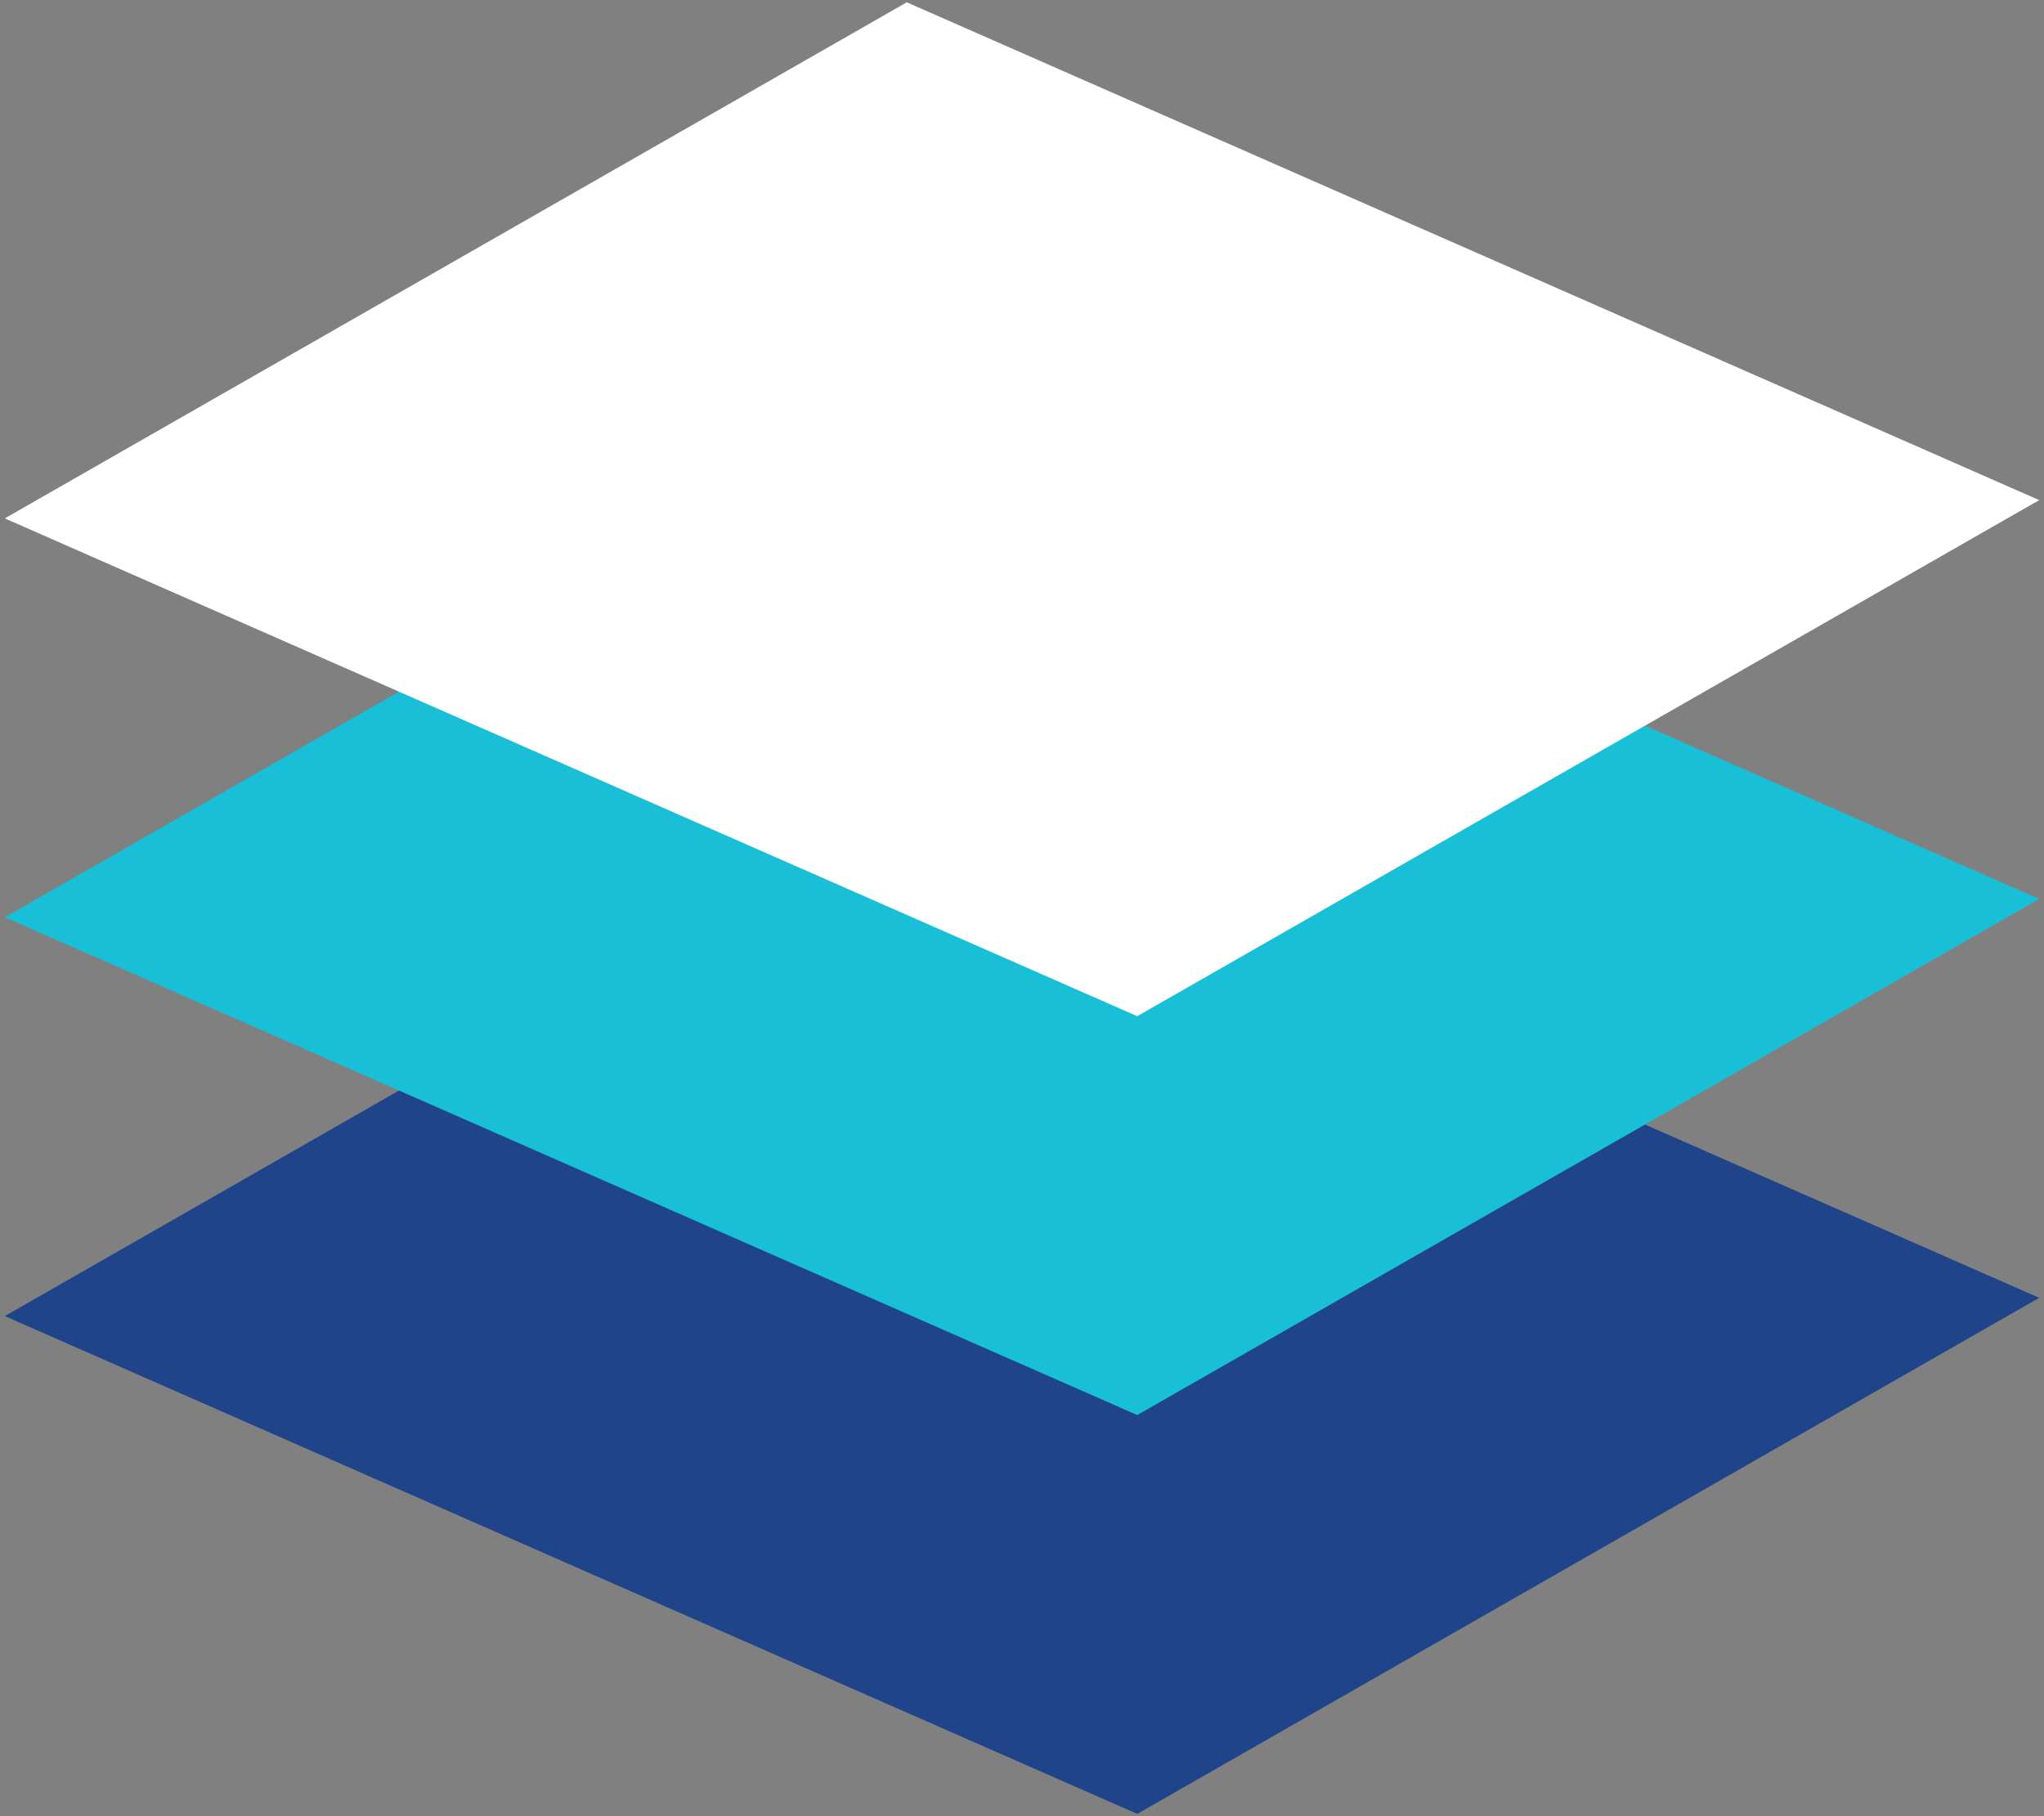 <svg width="287" height="255" xmlns="http://www.w3.org/2000/svg">
 <rect width="100%" height="100%" fill="#808080" stroke="none"/>
 <title>templates_mo</title>

 <g>
  <title>background</title>
  <rect fill="none" id="canvas_background" height="402" width="582" y="-1" x="-1"/>
 </g>
 <g>
  <title>Layer 1</title>
  <path id="svg_2" fill="#204489" d="m0.672,184.782l159.008,69.895l126.648,-72.46l-159.008,-69.894l-126.648,72.46l0,-0.001zm6.61,-0.267l152.23,66.808l120.304,-68.78l-152.332,-66.867l-120.2,68.84l-0.002,-0.001z"/>
  <path id="svg_3" fill="#18BFD6" d="m0.672,128.782l159.008,69.895l126.648,-72.46l-159.008,-69.893l-126.648,72.459l0,-0.001zm6.61,-0.267l152.23,66.808l120.304,-68.78l-152.332,-66.867l-120.2,68.84l-0.002,-0.001z"/>
  <path id="svg_4" fill="#FFF" d="m0.672,72.782l159.008,69.895l126.648,-72.46l-159.008,-69.893l-126.648,72.459l0,-0.001zm6.61,-0.267l152.23,66.808l120.304,-68.78l-152.332,-66.867l-120.2,68.84l-0.002,-0.001z"/>
 </g>
</svg>